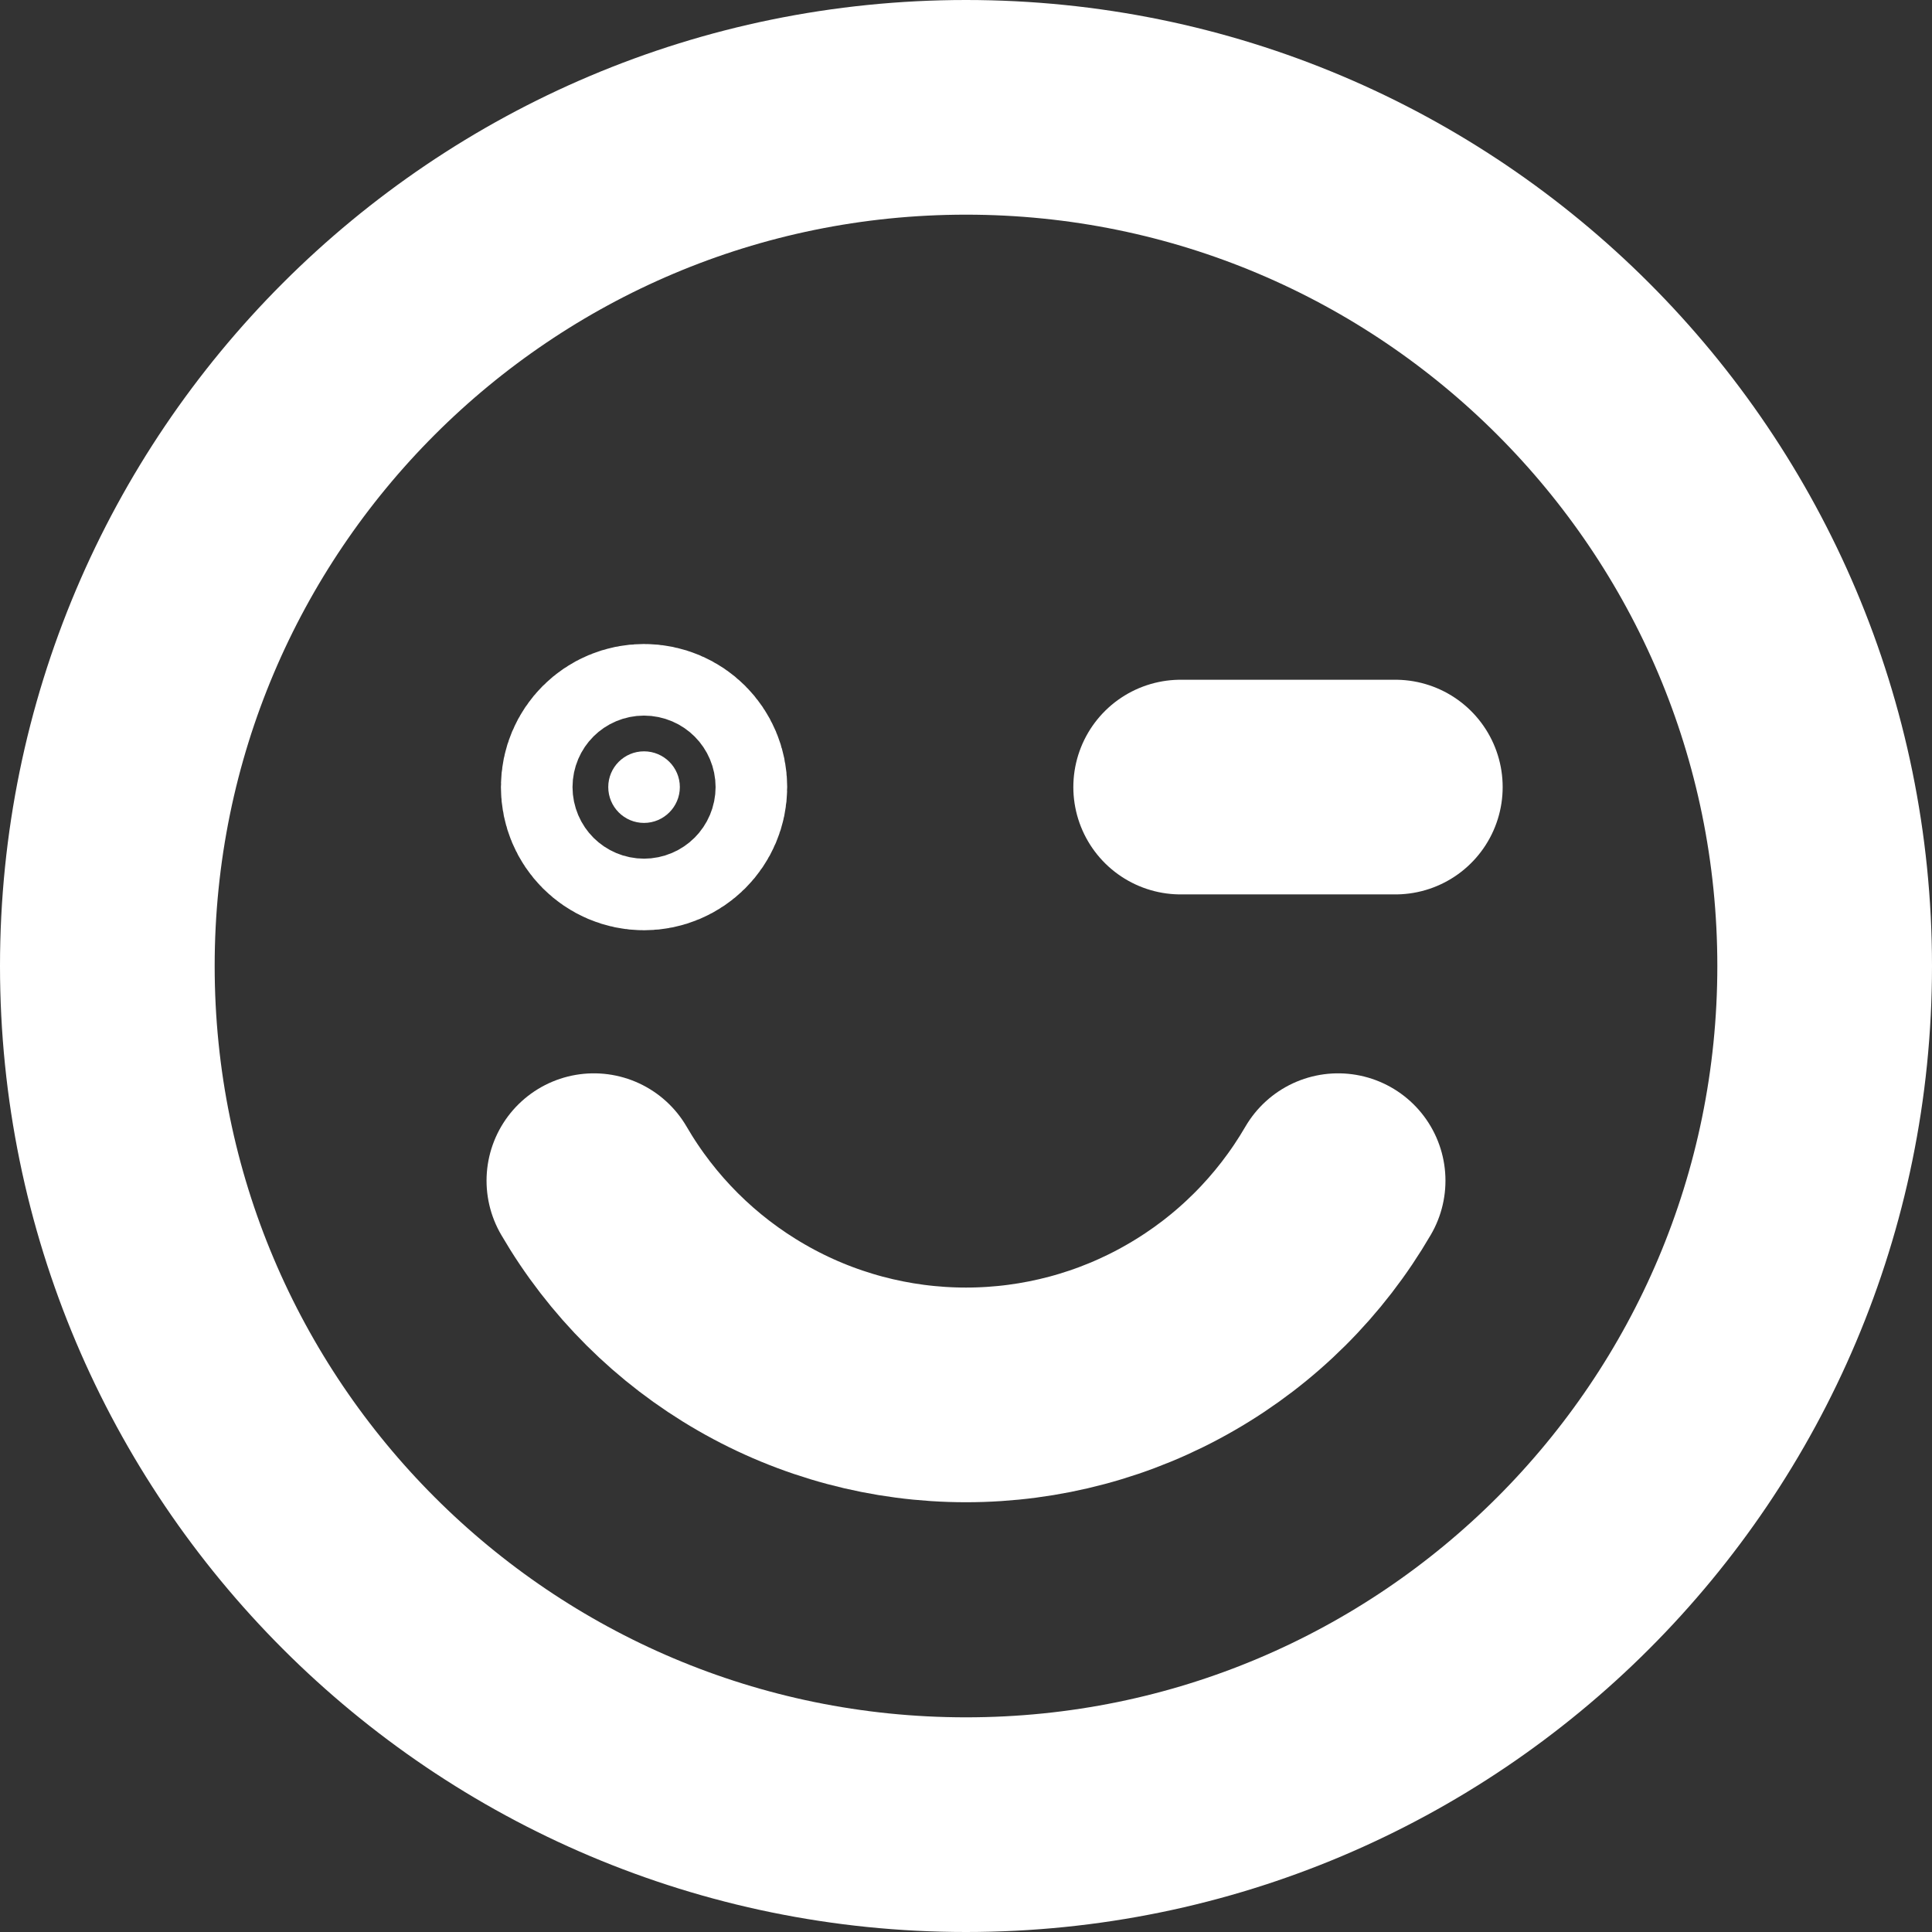 <svg width="18" height="18" viewBox="0 0 18 18" fill="none" xmlns="http://www.w3.org/2000/svg">
<rect x="0" y="0" width="18" height="18" fill="#333333" stroke="none"/>
<path d="M9 17C13.418 17 17 13.418 17 9C17 4.582 13.418 1 9 1C4.582 1 1 4.582 1 9C1 13.418 4.582 17 9 17Z" stroke="white" stroke-width="2" stroke-linecap="round" stroke-linejoin="round"/>
<path d="M6 7C6.184 7 6.334 7.149 6.334 7.333C6.334 7.517 6.184 7.667 6 7.667C5.816 7.667 5.667 7.517 5.667 7.333C5.667 7.149 5.816 7 6 7Z" fill="white" stroke="white" stroke-width="2"/>
<path d="M11 7.333H13" stroke="white" stroke-width="2" stroke-linecap="round" stroke-linejoin="round"/>
<path d="M12.467 11C12.114 11.607 11.609 12.111 11 12.461C10.392 12.812 9.702 12.996 9 12.996C8.298 12.996 7.608 12.812 7 12.461C6.392 12.111 5.886 11.607 5.533 11" stroke="white" stroke-width="2" stroke-linecap="round" stroke-linejoin="round"/>
</svg>
